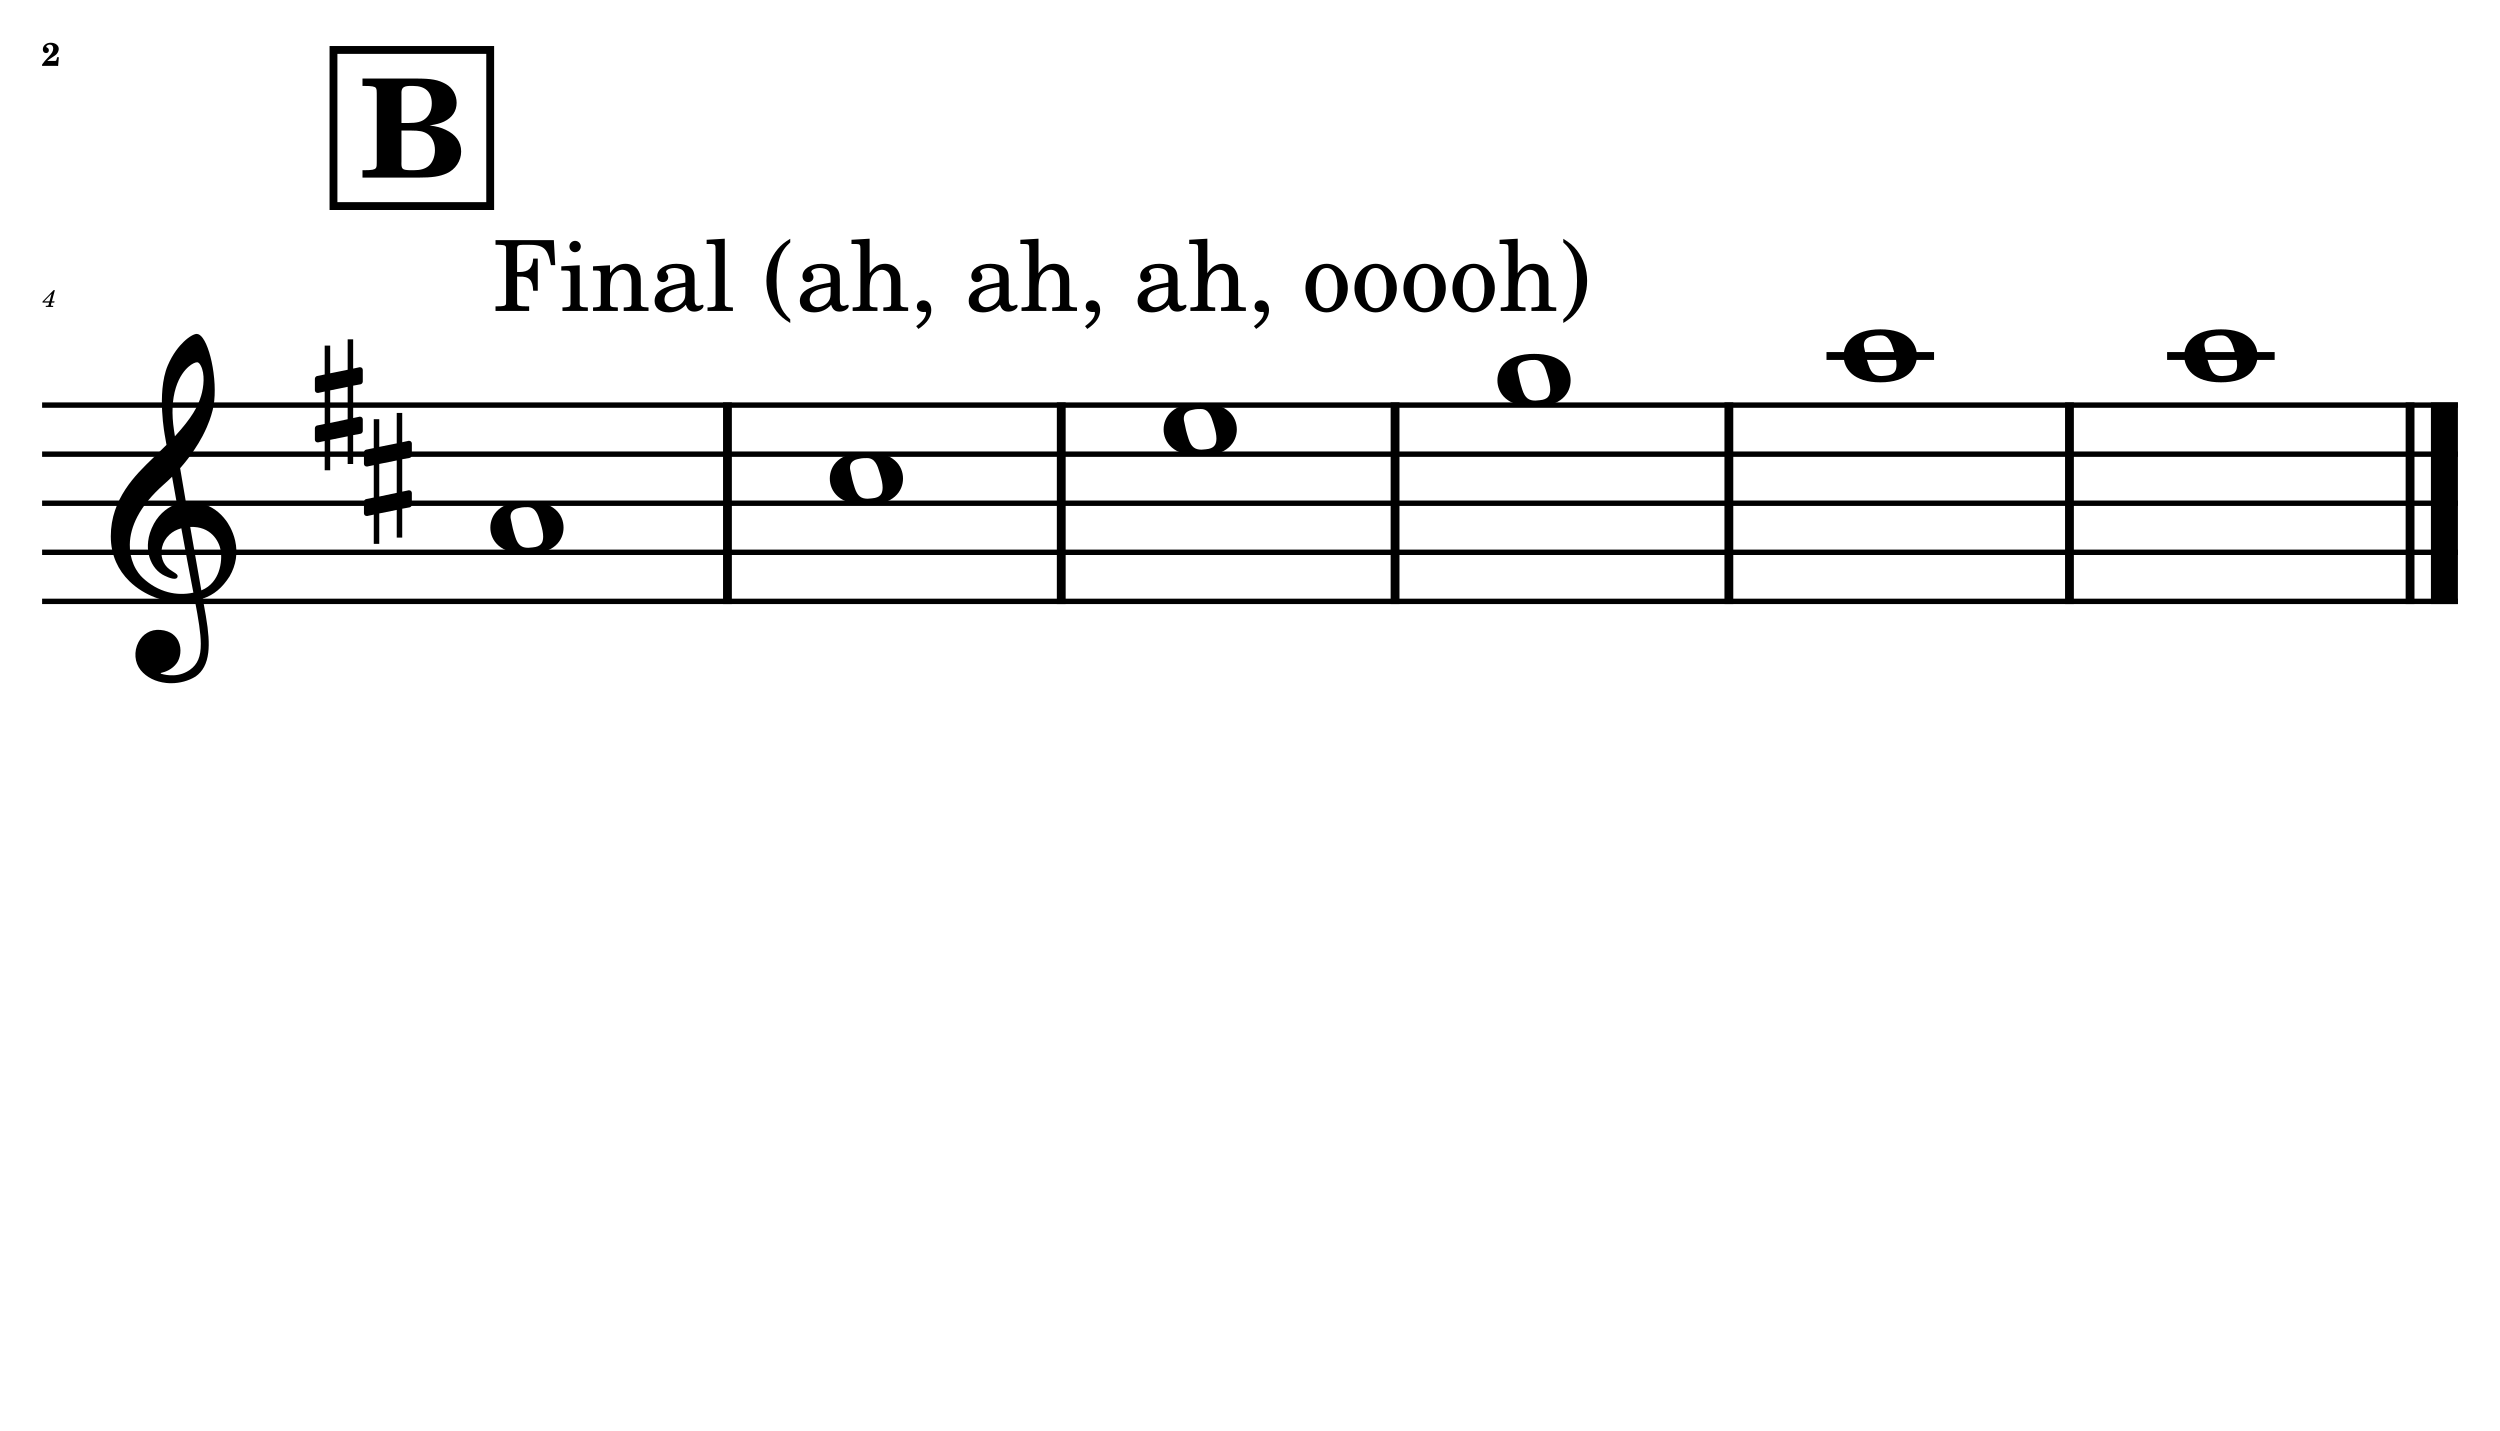 <?xml version="1.0" encoding="UTF-8" standalone="no"?>
<svg width="4208.47px" height="2409.45px" viewBox="0 0 4208.47 2409.45"
 xmlns="http://www.w3.org/2000/svg" xmlns:xlink="http://www.w3.org/1999/xlink" version="1.2" baseProfile="tiny">
<title>FLAUTA (2)</title>
<desc>Generated by MuseScore 3.6.2</desc>
<polyline class="StaffLines" fill="none" stroke="#000000" stroke-width="9.09" stroke-linejoin="bevel" points="70.866,681.928 4137.61,681.928"/>
<polyline class="StaffLines" fill="none" stroke="#000000" stroke-width="9.09" stroke-linejoin="bevel" points="70.866,764.528 4137.61,764.528"/>
<polyline class="StaffLines" fill="none" stroke="#000000" stroke-width="9.09" stroke-linejoin="bevel" points="70.866,847.128 4137.61,847.128"/>
<polyline class="StaffLines" fill="none" stroke="#000000" stroke-width="9.09" stroke-linejoin="bevel" points="70.866,929.728 4137.61,929.728"/>
<polyline class="StaffLines" fill="none" stroke="#000000" stroke-width="9.09" stroke-linejoin="bevel" points="70.866,1012.33 4137.61,1012.33"/>
<path class="MeasureNumber" d="M92.35,488.415 L90.178,488.415 L71.553,507.697 L71.553,509.368 L82.819,509.368 L82.178,511.806 C81.663,513.806 81.632,513.931 81.257,514.29 C80.866,514.681 80.022,514.853 77.897,514.853 L77.178,514.853 L76.944,516.728 L89.382,516.728 L89.585,514.853 L88.866,514.853 C86.225,514.853 85.663,514.65 85.663,513.775 C85.663,513.447 85.741,513.056 86.069,511.806 L86.741,509.368 L91.303,509.368 L91.897,507.212 L87.303,507.212 L92.35,488.415 M83.428,507.212 L74.46,507.212 L86.819,494.493 L83.428,507.212 "/>
<polyline class="BarLine" fill="none" stroke="#000000" stroke-width="14.87" stroke-linejoin="bevel" points="1224.58,677.385 1224.58,1016.87"/>
<polyline class="BarLine" fill="none" stroke="#000000" stroke-width="14.87" stroke-linejoin="bevel" points="1786.5,677.385 1786.5,1016.87"/>
<polyline class="BarLine" fill="none" stroke="#000000" stroke-width="14.87" stroke-linejoin="bevel" points="2348.42,677.385 2348.42,1016.87"/>
<polyline class="BarLine" fill="none" stroke="#000000" stroke-width="14.87" stroke-linejoin="bevel" points="2910.34,677.385 2910.34,1016.87"/>
<polyline class="BarLine" fill="none" stroke="#000000" stroke-width="14.87" stroke-linejoin="bevel" points="3483.7,677.385 3483.7,1016.87"/>
<polyline class="BarLine" fill="none" stroke="#000000" stroke-width="14.87" stroke-linejoin="bevel" points="4057.07,677.385 4057.07,1016.87"/>
<polyline class="BarLine" fill="none" stroke="#000000" stroke-width="45.43" stroke-linejoin="bevel" points="4114.89,677.385 4114.89,1016.87"/>
<polyline class="LedgerLine" fill="none" stroke="#000000" stroke-width="13.22" stroke-linejoin="bevel" points="3074.71,599.328 3255.76,599.328"/>
<polyline class="LedgerLine" fill="none" stroke="#000000" stroke-width="13.22" stroke-linejoin="bevel" points="3648.08,599.328 3829.13,599.328"/>
<path class="Note" transform="matrix(3.304,0,0,3.304,825.443,888.428)" d="M18.703,-13.594 C4.906,-13.594 0,-6.594 0,-0.094 C0,6.406 4.906,13.406 18.703,13.406 C32.5,13.406 37.297,6.406 37.297,-0.094 C37.297,-6.594 32.5,-13.594 18.703,-13.594 M10.406,-4.5 C10.297,-4.906 10.297,-5.297 10.297,-5.703 C10.297,-6.5 10.5,-7.297 10.906,-8 C11.594,-9 12.797,-9.703 14.297,-10 C15.594,-10.297 16.297,-10.5 18.906,-10.5 L19,-10.5 C23,-10.5 24.297,-6.797 25.406,-3 L25.703,-2 C26.5,0.594 26.906,2.797 26.906,4.5 C26.906,5.703 26.703,6.797 26.297,7.594 C25.703,8.703 24.703,9.406 23,9.797 C22.094,10 20.594,10.094 20.594,10.094 C20.094,10.094 19.703,10.203 19.297,10.203 C16.094,10.203 14.094,9 12.703,4.703 C11.5,1 11.297,-0.094 10.406,-4.5"/>
<path class="Note" transform="matrix(3.304,0,0,3.304,1396.89,805.828)" d="M18.703,-13.594 C4.906,-13.594 0,-6.594 0,-0.094 C0,6.406 4.906,13.406 18.703,13.406 C32.5,13.406 37.297,6.406 37.297,-0.094 C37.297,-6.594 32.5,-13.594 18.703,-13.594 M10.406,-4.5 C10.297,-4.906 10.297,-5.297 10.297,-5.703 C10.297,-6.5 10.5,-7.297 10.906,-8 C11.594,-9 12.797,-9.703 14.297,-10 C15.594,-10.297 16.297,-10.5 18.906,-10.5 L19,-10.5 C23,-10.5 24.297,-6.797 25.406,-3 L25.703,-2 C26.5,0.594 26.906,2.797 26.906,4.5 C26.906,5.703 26.703,6.797 26.297,7.594 C25.703,8.703 24.703,9.406 23,9.797 C22.094,10 20.594,10.094 20.594,10.094 C20.094,10.094 19.703,10.203 19.297,10.203 C16.094,10.203 14.094,9 12.703,4.703 C11.5,1 11.297,-0.094 10.406,-4.5"/>
<path class="Note" transform="matrix(3.304,0,0,3.304,1958.81,723.228)" d="M18.703,-13.594 C4.906,-13.594 0,-6.594 0,-0.094 C0,6.406 4.906,13.406 18.703,13.406 C32.5,13.406 37.297,6.406 37.297,-0.094 C37.297,-6.594 32.5,-13.594 18.703,-13.594 M10.406,-4.5 C10.297,-4.906 10.297,-5.297 10.297,-5.703 C10.297,-6.5 10.5,-7.297 10.906,-8 C11.594,-9 12.797,-9.703 14.297,-10 C15.594,-10.297 16.297,-10.5 18.906,-10.5 L19,-10.5 C23,-10.5 24.297,-6.797 25.406,-3 L25.703,-2 C26.5,0.594 26.906,2.797 26.906,4.5 C26.906,5.703 26.703,6.797 26.297,7.594 C25.703,8.703 24.703,9.406 23,9.797 C22.094,10 20.594,10.094 20.594,10.094 C20.094,10.094 19.703,10.203 19.297,10.203 C16.094,10.203 14.094,9 12.703,4.703 C11.5,1 11.297,-0.094 10.406,-4.5"/>
<path class="Note" transform="matrix(3.304,0,0,3.304,2520.73,640.628)" d="M18.703,-13.594 C4.906,-13.594 0,-6.594 0,-0.094 C0,6.406 4.906,13.406 18.703,13.406 C32.5,13.406 37.297,6.406 37.297,-0.094 C37.297,-6.594 32.5,-13.594 18.703,-13.594 M10.406,-4.5 C10.297,-4.906 10.297,-5.297 10.297,-5.703 C10.297,-6.5 10.5,-7.297 10.906,-8 C11.594,-9 12.797,-9.703 14.297,-10 C15.594,-10.297 16.297,-10.5 18.906,-10.5 L19,-10.5 C23,-10.5 24.297,-6.797 25.406,-3 L25.703,-2 C26.5,0.594 26.906,2.797 26.906,4.5 C26.906,5.703 26.703,6.797 26.297,7.594 C25.703,8.703 24.703,9.406 23,9.797 C22.094,10 20.594,10.094 20.594,10.094 C20.094,10.094 19.703,10.203 19.297,10.203 C16.094,10.203 14.094,9 12.703,4.703 C11.5,1 11.297,-0.094 10.406,-4.5"/>
<path class="Note" transform="matrix(3.304,0,0,3.304,3103.62,599.328)" d="M18.703,-13.594 C4.906,-13.594 0,-6.594 0,-0.094 C0,6.406 4.906,13.406 18.703,13.406 C32.5,13.406 37.297,6.406 37.297,-0.094 C37.297,-6.594 32.5,-13.594 18.703,-13.594 M10.406,-4.5 C10.297,-4.906 10.297,-5.297 10.297,-5.703 C10.297,-6.5 10.5,-7.297 10.906,-8 C11.594,-9 12.797,-9.703 14.297,-10 C15.594,-10.297 16.297,-10.5 18.906,-10.5 L19,-10.5 C23,-10.5 24.297,-6.797 25.406,-3 L25.703,-2 C26.5,0.594 26.906,2.797 26.906,4.5 C26.906,5.703 26.703,6.797 26.297,7.594 C25.703,8.703 24.703,9.406 23,9.797 C22.094,10 20.594,10.094 20.594,10.094 C20.094,10.094 19.703,10.203 19.297,10.203 C16.094,10.203 14.094,9 12.703,4.703 C11.5,1 11.297,-0.094 10.406,-4.5"/>
<path class="Note" transform="matrix(3.304,0,0,3.304,3676.99,599.328)" d="M18.703,-13.594 C4.906,-13.594 0,-6.594 0,-0.094 C0,6.406 4.906,13.406 18.703,13.406 C32.5,13.406 37.297,6.406 37.297,-0.094 C37.297,-6.594 32.5,-13.594 18.703,-13.594 M10.406,-4.5 C10.297,-4.906 10.297,-5.297 10.297,-5.703 C10.297,-6.5 10.5,-7.297 10.906,-8 C11.594,-9 12.797,-9.703 14.297,-10 C15.594,-10.297 16.297,-10.5 18.906,-10.5 L19,-10.5 C23,-10.5 24.297,-6.797 25.406,-3 L25.703,-2 C26.5,0.594 26.906,2.797 26.906,4.5 C26.906,5.703 26.703,6.797 26.297,7.594 C25.703,8.703 24.703,9.406 23,9.797 C22.094,10 20.594,10.094 20.594,10.094 C20.094,10.094 19.703,10.203 19.297,10.203 C16.094,10.203 14.094,9 12.703,4.703 C11.5,1 11.297,-0.094 10.406,-4.5"/>
<path class="Clef" transform="matrix(3.304,0,0,3.304,186.506,929.728)" d="M63.359,-5.922 C62.125,-11.344 59.484,-15.172 58.703,-16.203 C55.516,-20.484 51.5,-23.328 46.812,-24.688 C43.703,-25.562 40.703,-25.688 38.281,-25.5 C37.234,-31.516 36.234,-37.391 35.328,-42.844 C40.781,-49.016 44.406,-54.812 46.688,-59.109 C50.156,-65.688 51.297,-70.266 51.359,-70.469 C53.078,-75.688 53.438,-83.391 52.328,-91.594 C51.328,-99.141 49.234,-105.859 46.875,-109.109 C45.859,-110.531 44.797,-111.266 43.766,-111.266 C42.547,-111.266 40.031,-110.031 37.141,-107.25 C34.844,-105.063 31.578,-101.172 29.016,-95.156 C26.016,-88.094 25.797,-78.609 26.156,-71.891 C26.531,-64.609 27.641,-58.922 27.656,-58.875 C27.672,-58.781 27.938,-57.281 28.375,-54.719 C28.156,-54.484 27.906,-54.266 27.656,-54.016 C26.625,-53.016 25.438,-51.891 24.047,-50.5 C23.188,-49.641 22.234,-48.734 21.234,-47.766 C12.797,-39.625 0,-27.297 0,-8.141 C0,-3.438 0.906,0.984 2.688,5 C4.266,8.594 6.562,11.875 9.5,14.75 C17.234,22.312 27.828,25.516 34.875,25.359 C37.828,25.281 40.469,25.047 42.859,24.594 C44.688,34.203 45.828,41.234 45.859,46.578 C45.906,53.094 44.25,57.078 40.359,59.844 C37.922,61.578 35.109,62.531 32.016,62.672 C29.422,62.797 27.156,62.328 25.734,61.922 L25.719,61.922 C25.719,61.922 25.438,61.828 25.422,61.641 C25.406,61.453 25.766,61.406 25.766,61.406 L25.797,61.406 C27.719,60.969 31.281,59.734 33.641,56.438 C35.438,53.906 36.312,49.281 34.469,45.344 C33.359,42.953 30.859,40 25.234,39.547 C22.734,39.344 20.469,39.859 18.469,41.062 C16.656,42.141 15.156,43.781 14.109,45.781 C11.656,50.484 12.109,56.219 15.234,60.062 C18.203,63.688 22.812,66 28.25,66.578 C29.109,66.672 29.953,66.703 30.797,66.703 C35.234,66.703 39.625,65.5 43.203,63.297 C46.859,60.719 48.984,56.734 49.656,51.109 C50.219,46.469 49.828,40.547 48.438,32.469 C48.078,30.375 47.531,27.344 46.875,23.594 C52.625,21.672 56.781,18.094 60.547,12.234 C63.844,6.5 64.781,0.391 63.359,-5.922 M29.141,20.297 C24.5,19.078 20.062,16.578 16.312,13.062 C15,11.844 13.125,9.672 11.656,6.281 C10.297,3.109 9.625,-0.328 9.688,-3.906 C9.75,-8.609 11.062,-13.438 13.562,-18.219 C16.484,-23.797 21.047,-29.328 27.109,-34.656 C28.562,-35.938 29.938,-37.219 31.219,-38.5 C31.984,-34.234 32.812,-29.547 33.688,-24.672 C29.844,-23.406 25.094,-20.25 21.984,-14.594 C18.438,-8.031 18.578,-2.5 19.312,0.984 C20.25,5.438 22.781,9.203 26.234,11.297 C27.172,11.859 31.297,13.984 33.141,13.406 C33.516,13.297 33.781,13.062 33.922,12.734 C34.438,11.562 33.406,10.922 31.859,9.969 C31.25,9.594 30.578,9.172 29.859,8.641 C26.531,6.156 25.078,1.703 26.156,-2.688 C26.734,-5.078 28.016,-7.25 29.859,-8.953 C31.516,-10.5 33.562,-11.594 35.938,-12.234 C37.984,-0.984 40.047,10.172 41.688,18.531 C41.812,19.219 41.953,19.891 42.078,20.562 C37.703,21.5 33.359,21.406 29.141,20.297 M40.469,-12.906 C50.812,-13.375 55.078,-5.938 55.969,-1.109 C56.438,1.438 56.438,5.875 54.891,10.094 C53.719,13.266 51.266,17.344 46.125,19.406 C46.062,18.984 45.984,18.547 45.906,18.125 C44.359,9.344 42.422,-1.656 40.469,-12.906 M33.141,-83.859 C34.922,-89.594 37.656,-92.844 39.656,-94.578 C41.406,-96.094 43.047,-96.812 43.969,-96.812 C44.109,-96.812 44.234,-96.781 44.328,-96.75 C44.797,-96.609 45.328,-96.047 45.797,-95.172 C48.109,-90.891 47.359,-84.172 46.016,-79.734 C44.391,-74.328 41.469,-68.719 32.672,-59.109 C32.5,-60.219 32.344,-61.266 32.188,-62.25 C30.938,-70.531 31.266,-77.812 33.141,-83.859"/>
<path class="KeySig" transform="matrix(3.304,0,0,3.304,612.67,805.828)" d="M23.297,-10.594 C23.906,-10.703 24.406,-11.406 24.406,-12 L24.406,-17.906 C24.406,-18.703 23.797,-19.297 23,-19.297 L22.797,-19.297 L19.5,-18.594 L19.5,-33.5 L16.703,-33.5 L16.703,-18 L7.797,-16.203 L7.797,-30.297 L5,-30.297 L5,-15.594 L1.094,-14.797 C0.5,-14.703 0,-14 0,-13.406 L0,-13.203 L0,-7.406 L0,-7.594 C0,-6.797 0.594,-6.203 1.406,-6.203 L1.703,-6.203 L5,-6.906 L5,9.594 L1.094,10.406 C0.5,10.5 0,11.203 0,11.797 L0,17.594 C0,18.406 0.594,19 1.406,19 L1.703,19 L5,18.297 L5,33.203 L7.797,33.203 L7.797,17.703 L16.703,15.906 L16.703,30 L19.5,30 L19.5,15.297 L23.297,14.594 C23.906,14.5 24.406,13.797 24.406,13.203 L24.406,7.297 C24.406,6.5 23.797,5.906 23,5.906 L22.797,5.906 L19.5,6.594 L19.5,-9.906 L23.297,-10.594 M7.797,9.094 L7.797,-7.5 L16.703,-9.297 L16.703,7.203 L7.797,9.094 "/>
<path class="KeySig" transform="matrix(3.304,0,0,3.304,530.07,681.928)" d="M23.297,-10.594 C23.906,-10.703 24.406,-11.406 24.406,-12 L24.406,-17.906 C24.406,-18.703 23.797,-19.297 23,-19.297 L22.797,-19.297 L19.5,-18.594 L19.5,-33.5 L16.703,-33.5 L16.703,-18 L7.797,-16.203 L7.797,-30.297 L5,-30.297 L5,-15.594 L1.094,-14.797 C0.5,-14.703 0,-14 0,-13.406 L0,-13.203 L0,-7.406 L0,-7.594 C0,-6.797 0.594,-6.203 1.406,-6.203 L1.703,-6.203 L5,-6.906 L5,9.594 L1.094,10.406 C0.5,10.5 0,11.203 0,11.797 L0,17.594 C0,18.406 0.594,19 1.406,19 L1.703,19 L5,18.297 L5,33.203 L7.797,33.203 L7.797,17.703 L16.703,15.906 L16.703,30 L19.5,30 L19.5,15.297 L23.297,14.594 C23.906,14.5 24.406,13.797 24.406,13.203 L24.406,7.297 C24.406,6.5 23.797,5.906 23,5.906 L22.797,5.906 L19.5,6.594 L19.5,-9.906 L23.297,-10.594 M7.797,9.094 L7.797,-7.5 L16.703,-9.297 L16.703,7.203 L7.797,9.094 "/>
<path class="StaffText" d="M932.333,404.289 L834.162,404.289 L834.162,412.039 L837.13,412.039 C846.537,412.211 849.677,412.711 850.99,414.352 C851.99,415.836 851.99,416.164 851.99,424.586 L851.99,503.117 C851.99,511.539 851.99,511.867 850.99,513.352 C849.677,514.992 846.537,515.664 837.13,515.664 L834.162,515.664 L834.162,523.414 L890.755,523.414 L890.755,515.664 L885.318,515.664 C875.912,515.664 872.771,514.992 871.458,513.352 C870.458,511.867 870.458,511.367 870.458,503.117 L870.458,465.664 L873.771,465.664 C890.755,465.008 896.865,471.117 897.521,489.43 L905.271,489.43 L905.271,435.305 L897.521,435.305 C896.537,451.477 890.099,457.742 874.427,457.914 L870.458,457.914 L870.458,420.289 C870.302,413.367 871.943,412.211 880.865,412.039 L888.443,412.039 C915.505,411.883 922.271,417.977 927.38,446.367 L934.646,446.367 L932.333,404.289 M975.88,446.523 L944.865,448.336 L944.865,455.43 L953.287,455.43 C959.552,455.602 960.38,456.586 960.38,463.68 L960.38,503.117 L960.38,510.867 C960.208,513.352 960.052,514.336 959.38,515.164 C958.224,516.648 955.099,517.305 948.005,517.477 L946.849,517.477 L946.849,523.414 L989.583,523.414 L989.583,517.477 L988.427,517.477 C977.365,517.148 975.88,516.32 975.88,510.383 L975.88,503.117 L975.88,446.523 M968.13,405.445 C962.849,405.445 958.568,409.727 958.568,415.008 C958.568,420.289 962.849,424.586 967.958,424.586 C973.412,424.586 977.693,420.289 977.693,415.008 C977.693,409.727 973.412,405.445 968.13,405.445 M1026.86,446.523 L998.318,448.336 L998.318,455.43 L1004.26,455.43 C1010.54,455.602 1011.35,456.586 1011.35,463.68 L1011.35,503.117 L1011.35,507.086 L1011.35,510.867 C1011.19,513.352 1011.02,514.336 1010.36,515.164 C1009.21,516.648 1006.07,517.305 998.974,517.477 L998.318,517.477 L998.318,523.414 L1040.07,523.414 L1040.07,517.477 L1039.4,517.477 C1028.35,517.148 1026.86,516.32 1026.86,510.383 L1026.86,503.117 L1026.86,485.961 C1026.86,477.883 1028.02,470.445 1029.83,466.664 C1033.3,459.227 1040.72,454.117 1047.82,454.117 C1052.11,454.117 1057.05,456.43 1059.54,459.898 C1062.01,463.523 1063.16,468.477 1063.16,476.398 L1063.16,503.117 L1063.16,510.867 C1062.99,513.352 1062.83,514.336 1062.18,515.164 C1061.02,516.648 1057.72,517.305 1050.61,517.477 L1049.96,517.477 L1049.96,523.414 L1091.71,523.414 L1091.71,517.477 L1091.05,517.477 C1080.16,517.148 1078.68,516.32 1078.68,510.383 L1078.68,503.117 L1078.68,477.211 C1078.68,465.336 1078.18,462.367 1075.21,456.758 C1071.08,448.836 1062.83,444.055 1052.93,444.055 C1042.21,444.055 1034.13,449.008 1026.86,459.898 L1026.86,446.523 M1169.26,470.289 C1169.26,459.898 1167.44,454.617 1162.66,450.648 C1157.21,446.195 1149.13,444.055 1138.57,444.055 C1119.93,444.055 1106.4,452.805 1106.4,464.836 C1106.4,470.945 1110.19,474.898 1115.96,474.898 C1121.24,474.898 1124.86,471.445 1124.86,466.492 C1124.86,464.352 1124.05,462.039 1122.4,459.727 C1121.41,458.57 1121.24,458.242 1121.24,457.414 C1121.24,454.117 1127.83,451.148 1135.76,451.148 C1141.04,451.148 1146.82,452.805 1149.46,455.273 C1152.58,457.914 1153.74,461.867 1153.74,469.289 L1153.74,475.727 C1136.58,478.695 1131.15,480.023 1123.05,483.148 C1108.71,488.43 1101.94,496.023 1101.94,506.586 C1101.94,518.461 1111.18,525.883 1125.86,525.883 C1137.24,525.883 1147.47,521.273 1154.57,512.852 C1157.21,521.273 1161.33,524.57 1169.08,524.57 C1176.52,524.57 1184.27,519.789 1184.27,514.992 C1184.27,513.852 1183.61,513.023 1182.61,513.023 C1181.96,513.023 1181.3,513.18 1180.15,513.68 C1177.83,514.664 1176.85,514.836 1175.52,514.836 C1170.91,514.836 1169.26,511.867 1169.26,503.445 L1169.26,470.289 M1153.74,490.414 C1153.74,500.32 1153.26,502.617 1150.44,506.914 C1146.32,513.023 1138.9,517.148 1131.63,517.148 C1124.05,517.148 1118.6,511.695 1118.6,504.273 C1118.6,497.352 1122.07,492.398 1129.33,488.93 C1134.44,486.617 1140.88,484.977 1153.74,482.82 L1153.74,490.414 M1220.07,401.82 L1189.55,403.633 L1189.55,410.727 L1197.63,410.727 C1203.74,410.883 1204.57,411.883 1204.57,418.977 L1204.57,503.117 L1204.57,510.867 C1204.4,513.352 1204.22,514.336 1203.57,515.164 C1202.41,516.648 1199.29,517.305 1192.19,517.477 L1191.04,517.477 L1191.04,523.414 L1233.77,523.414 L1233.77,517.477 L1232.61,517.477 C1221.55,517.148 1220.07,516.32 1220.07,510.383 L1220.07,503.117 L1220.07,401.82 M1330.27,401.977 C1320.21,408.086 1315.1,412.367 1309.49,418.977 C1296.94,433.82 1290.18,452.805 1290.18,472.758 C1290.18,491.57 1296.11,509.227 1307.18,523.914 C1313.44,531.836 1319.05,536.773 1330.27,543.711 L1330.27,537.602 C1313.77,522.914 1307.18,504.602 1307.18,472.758 C1307.18,440.914 1313.77,422.602 1330.27,408.086 L1330.27,401.977 M1413.76,470.289 C1413.76,459.898 1411.94,454.617 1407.16,450.648 C1401.71,446.195 1393.63,444.055 1383.07,444.055 C1364.43,444.055 1350.9,452.805 1350.9,464.836 C1350.9,470.945 1354.69,474.898 1360.46,474.898 C1365.74,474.898 1369.36,471.445 1369.36,466.492 C1369.36,464.352 1368.55,462.039 1366.9,459.727 C1365.91,458.57 1365.74,458.242 1365.74,457.414 C1365.74,454.117 1372.33,451.148 1380.26,451.148 C1385.54,451.148 1391.32,452.805 1393.96,455.273 C1397.08,457.914 1398.24,461.867 1398.24,469.289 L1398.24,475.727 C1381.08,478.695 1375.65,480.023 1367.55,483.148 C1353.21,488.43 1346.44,496.023 1346.44,506.586 C1346.44,518.461 1355.68,525.883 1370.36,525.883 C1381.74,525.883 1391.97,521.273 1399.07,512.852 C1401.71,521.273 1405.83,524.57 1413.58,524.57 C1421.02,524.57 1428.77,519.789 1428.77,514.992 C1428.77,513.852 1428.11,513.023 1427.11,513.023 C1426.46,513.023 1425.8,513.18 1424.65,513.68 C1422.33,514.664 1421.35,514.836 1420.02,514.836 C1415.41,514.836 1413.76,511.867 1413.76,503.445 L1413.76,470.289 M1398.24,490.414 C1398.24,500.32 1397.76,502.617 1394.94,506.914 C1390.82,513.023 1383.4,517.148 1376.13,517.148 C1368.55,517.148 1363.1,511.695 1363.1,504.273 C1363.1,497.352 1366.57,492.398 1373.83,488.93 C1378.94,486.617 1385.38,484.977 1398.24,482.82 L1398.24,490.414 M1463.91,401.82 L1433.38,403.633 L1433.38,410.727 L1441.3,410.727 C1447.58,410.883 1448.4,411.883 1448.4,418.977 L1448.4,503.117 L1448.4,507.086 L1448.4,511.039 C1448.24,513.352 1448.07,514.336 1447.41,515.164 C1446.26,516.648 1443.11,517.305 1436.02,517.477 L1435.36,517.477 L1435.36,523.414 L1477.11,523.414 L1477.11,517.477 L1476.44,517.477 C1465.4,517.148 1463.91,516.32 1463.91,510.383 L1463.91,503.117 L1463.91,485.961 C1463.91,477.883 1465.07,470.445 1466.88,466.664 C1470.51,459.227 1477.77,454.117 1484.86,454.117 C1489.16,454.117 1494.1,456.586 1496.41,459.898 C1499.05,463.523 1500.21,468.477 1500.21,476.555 L1500.21,503.117 L1500.21,511.039 C1500.04,513.352 1499.88,514.336 1499.22,515.164 C1498.07,516.648 1494.77,517.305 1487.66,517.477 L1487.01,517.477 L1487.01,523.414 L1528.76,523.414 L1528.76,517.477 L1528.1,517.477 C1517.21,517.148 1515.72,516.32 1515.72,510.383 L1515.72,503.117 L1515.72,477.211 C1515.72,465.336 1515.22,462.367 1512.26,456.758 C1508.13,448.68 1499.88,444.055 1489.97,444.055 C1479.26,444.055 1471.33,448.836 1463.91,459.898 L1463.91,401.82 M1546.08,553.773 C1560.93,543.539 1567.69,533.477 1567.69,521.93 C1567.69,512.023 1562.26,505.602 1554.16,505.602 C1548.05,505.602 1543.44,509.883 1543.44,515.492 C1543.44,521.43 1547.9,525.227 1554.82,525.227 C1555.65,525.227 1556.8,525.227 1557.3,525.07 L1557.79,525.07 C1558.61,525.07 1558.94,525.555 1558.94,526.555 C1558.94,533.477 1553.33,541.227 1542.29,548.992 L1546.08,553.773 M1698.02,470.289 C1698.02,459.898 1696.21,454.617 1691.43,450.648 C1685.97,446.195 1677.9,444.055 1667.33,444.055 C1648.69,444.055 1635.16,452.805 1635.16,464.836 C1635.16,470.945 1638.96,474.898 1644.72,474.898 C1650.01,474.898 1653.63,471.445 1653.63,466.492 C1653.63,464.352 1652.82,462.039 1651.16,459.727 C1650.18,458.57 1650.01,458.242 1650.01,457.414 C1650.01,454.117 1656.6,451.148 1664.52,451.148 C1669.8,451.148 1675.58,452.805 1678.22,455.273 C1681.35,457.914 1682.51,461.867 1682.51,469.289 L1682.51,475.727 C1665.35,478.695 1659.91,480.023 1651.82,483.148 C1637.47,488.43 1630.71,496.023 1630.71,506.586 C1630.71,518.461 1639.94,525.883 1654.63,525.883 C1666.01,525.883 1676.24,521.273 1683.33,512.852 C1685.97,521.273 1690.1,524.57 1697.85,524.57 C1705.29,524.57 1713.04,519.789 1713.04,514.992 C1713.04,513.852 1712.38,513.023 1711.38,513.023 C1710.72,513.023 1710.07,513.18 1708.91,513.68 C1706.6,514.664 1705.61,514.836 1704.29,514.836 C1699.68,514.836 1698.02,511.867 1698.02,503.445 L1698.02,470.289 M1682.51,490.414 C1682.51,500.32 1682.02,502.617 1679.21,506.914 C1675.08,513.023 1667.66,517.148 1660.4,517.148 C1652.82,517.148 1647.36,511.695 1647.36,504.273 C1647.36,497.352 1650.83,492.398 1658.1,488.93 C1663.21,486.617 1669.65,484.977 1682.51,482.82 L1682.51,490.414 M1748.18,401.82 L1717.65,403.633 L1717.65,410.727 L1725.57,410.727 C1731.85,410.883 1732.66,411.883 1732.66,418.977 L1732.66,503.117 L1732.66,507.086 L1732.66,511.039 C1732.51,513.352 1732.33,514.336 1731.68,515.164 C1730.52,516.648 1727.38,517.305 1720.29,517.477 L1719.63,517.477 L1719.63,523.414 L1761.38,523.414 L1761.38,517.477 L1760.71,517.477 C1749.66,517.148 1748.18,516.32 1748.18,510.383 L1748.18,503.117 L1748.18,485.961 C1748.18,477.883 1749.33,470.445 1751.15,466.664 C1754.77,459.227 1762.04,454.117 1769.13,454.117 C1773.43,454.117 1778.36,456.586 1780.68,459.898 C1783.32,463.523 1784.47,468.477 1784.47,476.555 L1784.47,503.117 L1784.47,511.039 C1784.3,513.352 1784.15,514.336 1783.49,515.164 C1782.33,516.648 1779.04,517.305 1771.93,517.477 L1771.27,517.477 L1771.27,523.414 L1813.02,523.414 L1813.02,517.477 L1812.36,517.477 C1801.47,517.148 1799.99,516.32 1799.99,510.383 L1799.99,503.117 L1799.99,477.211 C1799.99,465.336 1799.49,462.367 1796.52,456.758 C1792.4,448.68 1784.15,444.055 1774.24,444.055 C1763.52,444.055 1755.6,448.836 1748.18,459.898 L1748.18,401.82 M1830.35,553.773 C1845.19,543.539 1851.96,533.477 1851.96,521.93 C1851.96,512.023 1846.52,505.602 1838.43,505.602 C1832.32,505.602 1827.71,509.883 1827.71,515.492 C1827.71,521.43 1832.16,525.227 1839.08,525.227 C1839.91,525.227 1841.07,525.227 1841.57,525.07 L1842.05,525.07 C1842.88,525.07 1843.21,525.555 1843.21,526.555 C1843.21,533.477 1837.6,541.227 1826.55,548.992 L1830.35,553.773 M1982.29,470.289 C1982.29,459.898 1980.47,454.617 1975.69,450.648 C1970.24,446.195 1962.16,444.055 1951.6,444.055 C1932.96,444.055 1919.43,452.805 1919.43,464.836 C1919.43,470.945 1923.22,474.898 1928.99,474.898 C1934.27,474.898 1937.9,471.445 1937.9,466.492 C1937.9,464.352 1937.08,462.039 1935.43,459.727 C1934.44,458.57 1934.27,458.242 1934.27,457.414 C1934.27,454.117 1940.86,451.148 1948.79,451.148 C1954.07,451.148 1959.85,452.805 1962.49,455.273 C1965.61,457.914 1966.77,461.867 1966.77,469.289 L1966.77,475.727 C1949.61,478.695 1944.18,480.023 1936.08,483.148 C1921.74,488.43 1914.97,496.023 1914.97,506.586 C1914.97,518.461 1924.21,525.883 1938.9,525.883 C1950.27,525.883 1960.51,521.273 1967.6,512.852 C1970.24,521.273 1974.36,524.57 1982.11,524.57 C1989.55,524.57 1997.3,519.789 1997.3,514.992 C1997.3,513.852 1996.65,513.023 1995.65,513.023 C1994.99,513.023 1994.33,513.18 1993.18,513.68 C1990.86,514.664 1989.88,514.836 1988.55,514.836 C1983.94,514.836 1982.29,511.867 1982.29,503.445 L1982.29,470.289 M1966.77,490.414 C1966.77,500.32 1966.29,502.617 1963.47,506.914 C1959.35,513.023 1951.93,517.148 1944.66,517.148 C1937.08,517.148 1931.63,511.695 1931.63,504.273 C1931.63,497.352 1935.1,492.398 1942.36,488.93 C1947.47,486.617 1953.91,484.977 1966.77,482.82 L1966.77,490.414 M2032.44,401.82 L2001.91,403.633 L2001.91,410.727 L2009.83,410.727 C2016.11,410.883 2016.93,411.883 2016.93,418.977 L2016.93,503.117 L2016.93,507.086 L2016.93,511.039 C2016.77,513.352 2016.6,514.336 2015.94,515.164 C2014.79,516.648 2011.65,517.305 2004.55,517.477 L2003.9,517.477 L2003.9,523.414 L2045.65,523.414 L2045.65,517.477 L2044.97,517.477 C2033.93,517.148 2032.44,516.32 2032.44,510.383 L2032.44,503.117 L2032.44,485.961 C2032.44,477.883 2033.6,470.445 2035.41,466.664 C2039.04,459.227 2046.3,454.117 2053.4,454.117 C2057.69,454.117 2062.63,456.586 2064.94,459.898 C2067.58,463.523 2068.74,468.477 2068.74,476.555 L2068.74,503.117 L2068.74,511.039 C2068.57,513.352 2068.41,514.336 2067.76,515.164 C2066.6,516.648 2063.3,517.305 2056.19,517.477 L2055.54,517.477 L2055.54,523.414 L2097.29,523.414 L2097.29,517.477 L2096.63,517.477 C2085.74,517.148 2084.26,516.32 2084.26,510.383 L2084.26,503.117 L2084.26,477.211 C2084.26,465.336 2083.76,462.367 2080.79,456.758 C2076.66,448.68 2068.41,444.055 2058.51,444.055 C2047.79,444.055 2039.86,448.836 2032.44,459.898 L2032.44,401.82 M2114.61,553.773 C2129.46,543.539 2136.22,533.477 2136.22,521.93 C2136.22,512.023 2130.79,505.602 2122.69,505.602 C2116.58,505.602 2111.97,509.883 2111.97,515.492 C2111.97,521.43 2116.43,525.227 2123.35,525.227 C2124.18,525.227 2125.33,525.227 2125.83,525.07 L2126.32,525.07 C2127.15,525.07 2127.47,525.555 2127.47,526.555 C2127.47,533.477 2121.86,541.227 2110.82,548.992 L2114.61,553.773 M2233.55,444.055 C2213.26,444.055 2197.58,462.039 2197.58,485.133 C2197.58,507.742 2213.43,525.883 2233.22,525.883 C2253.02,525.883 2268.86,507.742 2268.86,484.977 C2268.86,462.367 2253.02,444.055 2233.55,444.055 M2233.55,451.148 C2245.1,451.148 2251.54,463.195 2251.54,484.977 C2251.54,506.914 2245.1,518.789 2233.22,518.789 C2221.35,518.789 2214.91,506.914 2214.91,485.133 C2214.91,462.695 2221.18,451.148 2233.55,451.148 M2316.04,444.055 C2295.74,444.055 2280.07,462.039 2280.07,485.133 C2280.07,507.742 2295.91,525.883 2315.71,525.883 C2335.51,525.883 2351.35,507.742 2351.35,484.977 C2351.35,462.367 2335.51,444.055 2316.04,444.055 M2316.04,451.148 C2327.58,451.148 2334.02,463.195 2334.02,484.977 C2334.02,506.914 2327.58,518.789 2315.71,518.789 C2303.83,518.789 2297.4,506.914 2297.4,485.133 C2297.4,462.695 2303.66,451.148 2316.04,451.148 M2398.52,444.055 C2378.22,444.055 2362.55,462.039 2362.55,485.133 C2362.55,507.742 2378.4,525.883 2398.19,525.883 C2417.99,525.883 2433.83,507.742 2433.83,484.977 C2433.83,462.367 2417.99,444.055 2398.52,444.055 M2398.52,451.148 C2410.07,451.148 2416.51,463.195 2416.51,484.977 C2416.51,506.914 2410.07,518.789 2398.19,518.789 C2386.32,518.789 2379.88,506.914 2379.88,485.133 C2379.88,462.695 2386.15,451.148 2398.52,451.148 M2481.01,444.055 C2460.71,444.055 2445.04,462.039 2445.04,485.133 C2445.04,507.742 2460.88,525.883 2480.68,525.883 C2500.47,525.883 2516.32,507.742 2516.32,484.977 C2516.32,462.367 2500.47,444.055 2481.01,444.055 M2481.01,451.148 C2492.55,451.148 2498.99,463.195 2498.99,484.977 C2498.99,506.914 2492.55,518.789 2480.68,518.789 C2468.8,518.789 2462.36,506.914 2462.36,485.133 C2462.36,462.695 2468.63,451.148 2481.01,451.148 M2554.91,401.82 L2524.38,403.633 L2524.38,410.727 L2532.3,410.727 C2538.58,410.883 2539.4,411.883 2539.4,418.977 L2539.4,503.117 L2539.4,507.086 L2539.4,511.039 C2539.24,513.352 2539.07,514.336 2538.41,515.164 C2537.26,516.648 2534.11,517.305 2527.02,517.477 L2526.36,517.477 L2526.36,523.414 L2568.11,523.414 L2568.11,517.477 L2567.44,517.477 C2556.4,517.148 2554.91,516.32 2554.91,510.383 L2554.91,503.117 L2554.91,485.961 C2554.91,477.883 2556.07,470.445 2557.88,466.664 C2561.51,459.227 2568.77,454.117 2575.86,454.117 C2580.16,454.117 2585.1,456.586 2587.41,459.898 C2590.05,463.523 2591.21,468.477 2591.21,476.555 L2591.21,503.117 L2591.21,511.039 C2591.04,513.352 2590.88,514.336 2590.22,515.164 C2589.07,516.648 2585.77,517.305 2578.66,517.477 L2578.01,517.477 L2578.01,523.414 L2619.76,523.414 L2619.76,517.477 L2619.1,517.477 C2608.21,517.148 2606.72,516.32 2606.72,510.383 L2606.72,503.117 L2606.72,477.211 C2606.72,465.336 2606.22,462.367 2603.26,456.758 C2599.13,448.68 2590.88,444.055 2580.97,444.055 C2570.26,444.055 2562.33,448.836 2554.91,459.898 L2554.91,401.82 M2631.63,543.711 C2641.69,537.602 2646.82,533.32 2652.43,526.555 C2664.96,511.867 2671.72,492.883 2671.72,472.758 C2671.72,453.945 2665.79,436.305 2654.74,421.773 C2648.46,413.695 2642.85,408.914 2631.63,401.977 L2631.63,408.086 C2648.13,422.602 2654.74,440.914 2654.74,472.758 C2654.74,504.602 2648.13,523.086 2631.63,537.602 L2631.63,543.711 "/>
<path class="RehearsalMark" fill="none" stroke="#000000" stroke-width="13.22" stroke-linecap="square" stroke-linejoin="miter" stroke-miterlimit="2" fill-rule="evenodd" d="M561.375,84.082 L825.191,84.082 L825.191,346.898 L561.375,346.898 L561.375,84.082 "/>
<path class="RehearsalMark" d="M610.205,132.209 L610.205,144.678 L613.674,144.678 C626.142,144.678 630.533,145.599 632.611,147.912 C634.236,150.459 634.236,151.146 634.236,165.474 L634.236,265.724 C634.236,280.053 634.236,280.74 632.611,283.053 C630.533,285.599 625.924,286.521 613.674,286.521 L610.205,286.521 L610.205,298.99 L703.767,298.99 C727.783,298.99 740.033,297.146 752.049,291.834 C766.595,285.365 776.299,270.803 776.299,255.099 C776.299,238.928 767.064,226.224 749.97,218.365 C742.111,214.678 735.408,212.834 723.174,211.209 C734.486,209.365 740.955,207.74 747.424,204.74 C761.283,198.037 768.674,186.959 768.674,173.099 C768.674,159.928 761.752,147.678 750.424,141.443 C737.72,134.287 726.642,132.209 699.377,132.209 L610.205,132.209 M675.814,207.053 L675.814,158.084 C675.345,148.381 678.58,145.146 688.752,144.678 L695.674,144.678 C716.002,144.678 726.861,154.849 726.861,174.021 C726.861,185.334 722.939,194.349 715.549,200.115 C709.314,205.209 701.455,207.053 687.127,207.053 L675.814,207.053 M675.814,219.756 L691.752,219.756 C706.314,219.756 713.002,221.146 719.47,225.303 C727.564,230.615 732.174,240.771 732.174,252.787 C732.174,263.881 728.017,274.037 721.33,279.584 C715.549,284.209 707.924,286.521 696.83,286.521 L689.908,286.521 C676.736,286.053 675.345,284.662 675.814,271.724 L675.814,219.756 "/>
<path class="Page" d="M96.094,96.241 L95.484,98.991 C94.984,101.194 94.656,101.897 94.219,102.178 C93.672,102.569 93.562,102.569 90.094,102.616 L79.484,102.616 C81.406,100.96 82.844,99.928 84.984,98.491 C92.734,93.491 94.328,92.272 95.922,90.241 C97.797,87.772 98.891,84.85 98.891,82.272 C98.891,76.382 93.125,71.928 85.375,71.928 C77.891,71.928 72.109,76.772 72.109,83.038 C72.109,86.882 74.266,89.366 77.562,89.366 C80.422,89.366 82.234,87.553 82.234,84.694 C82.234,82.319 81.188,80.944 78.656,79.741 C78.047,79.46 77.781,79.132 77.781,78.694 C77.781,76.928 80.75,75.069 83.5,75.069 C87.344,75.069 89.547,77.428 89.547,81.507 C89.547,86.069 87.781,89.303 81.953,95.522 C75.797,102.069 73.656,104.538 70.906,108.507 L70.906,111.085 C72.328,110.928 72.938,110.866 73.766,110.866 L94.438,110.866 C95.484,110.866 96.141,110.928 97.797,111.085 L99.062,96.241 L96.094,96.241 "/>
</svg>
